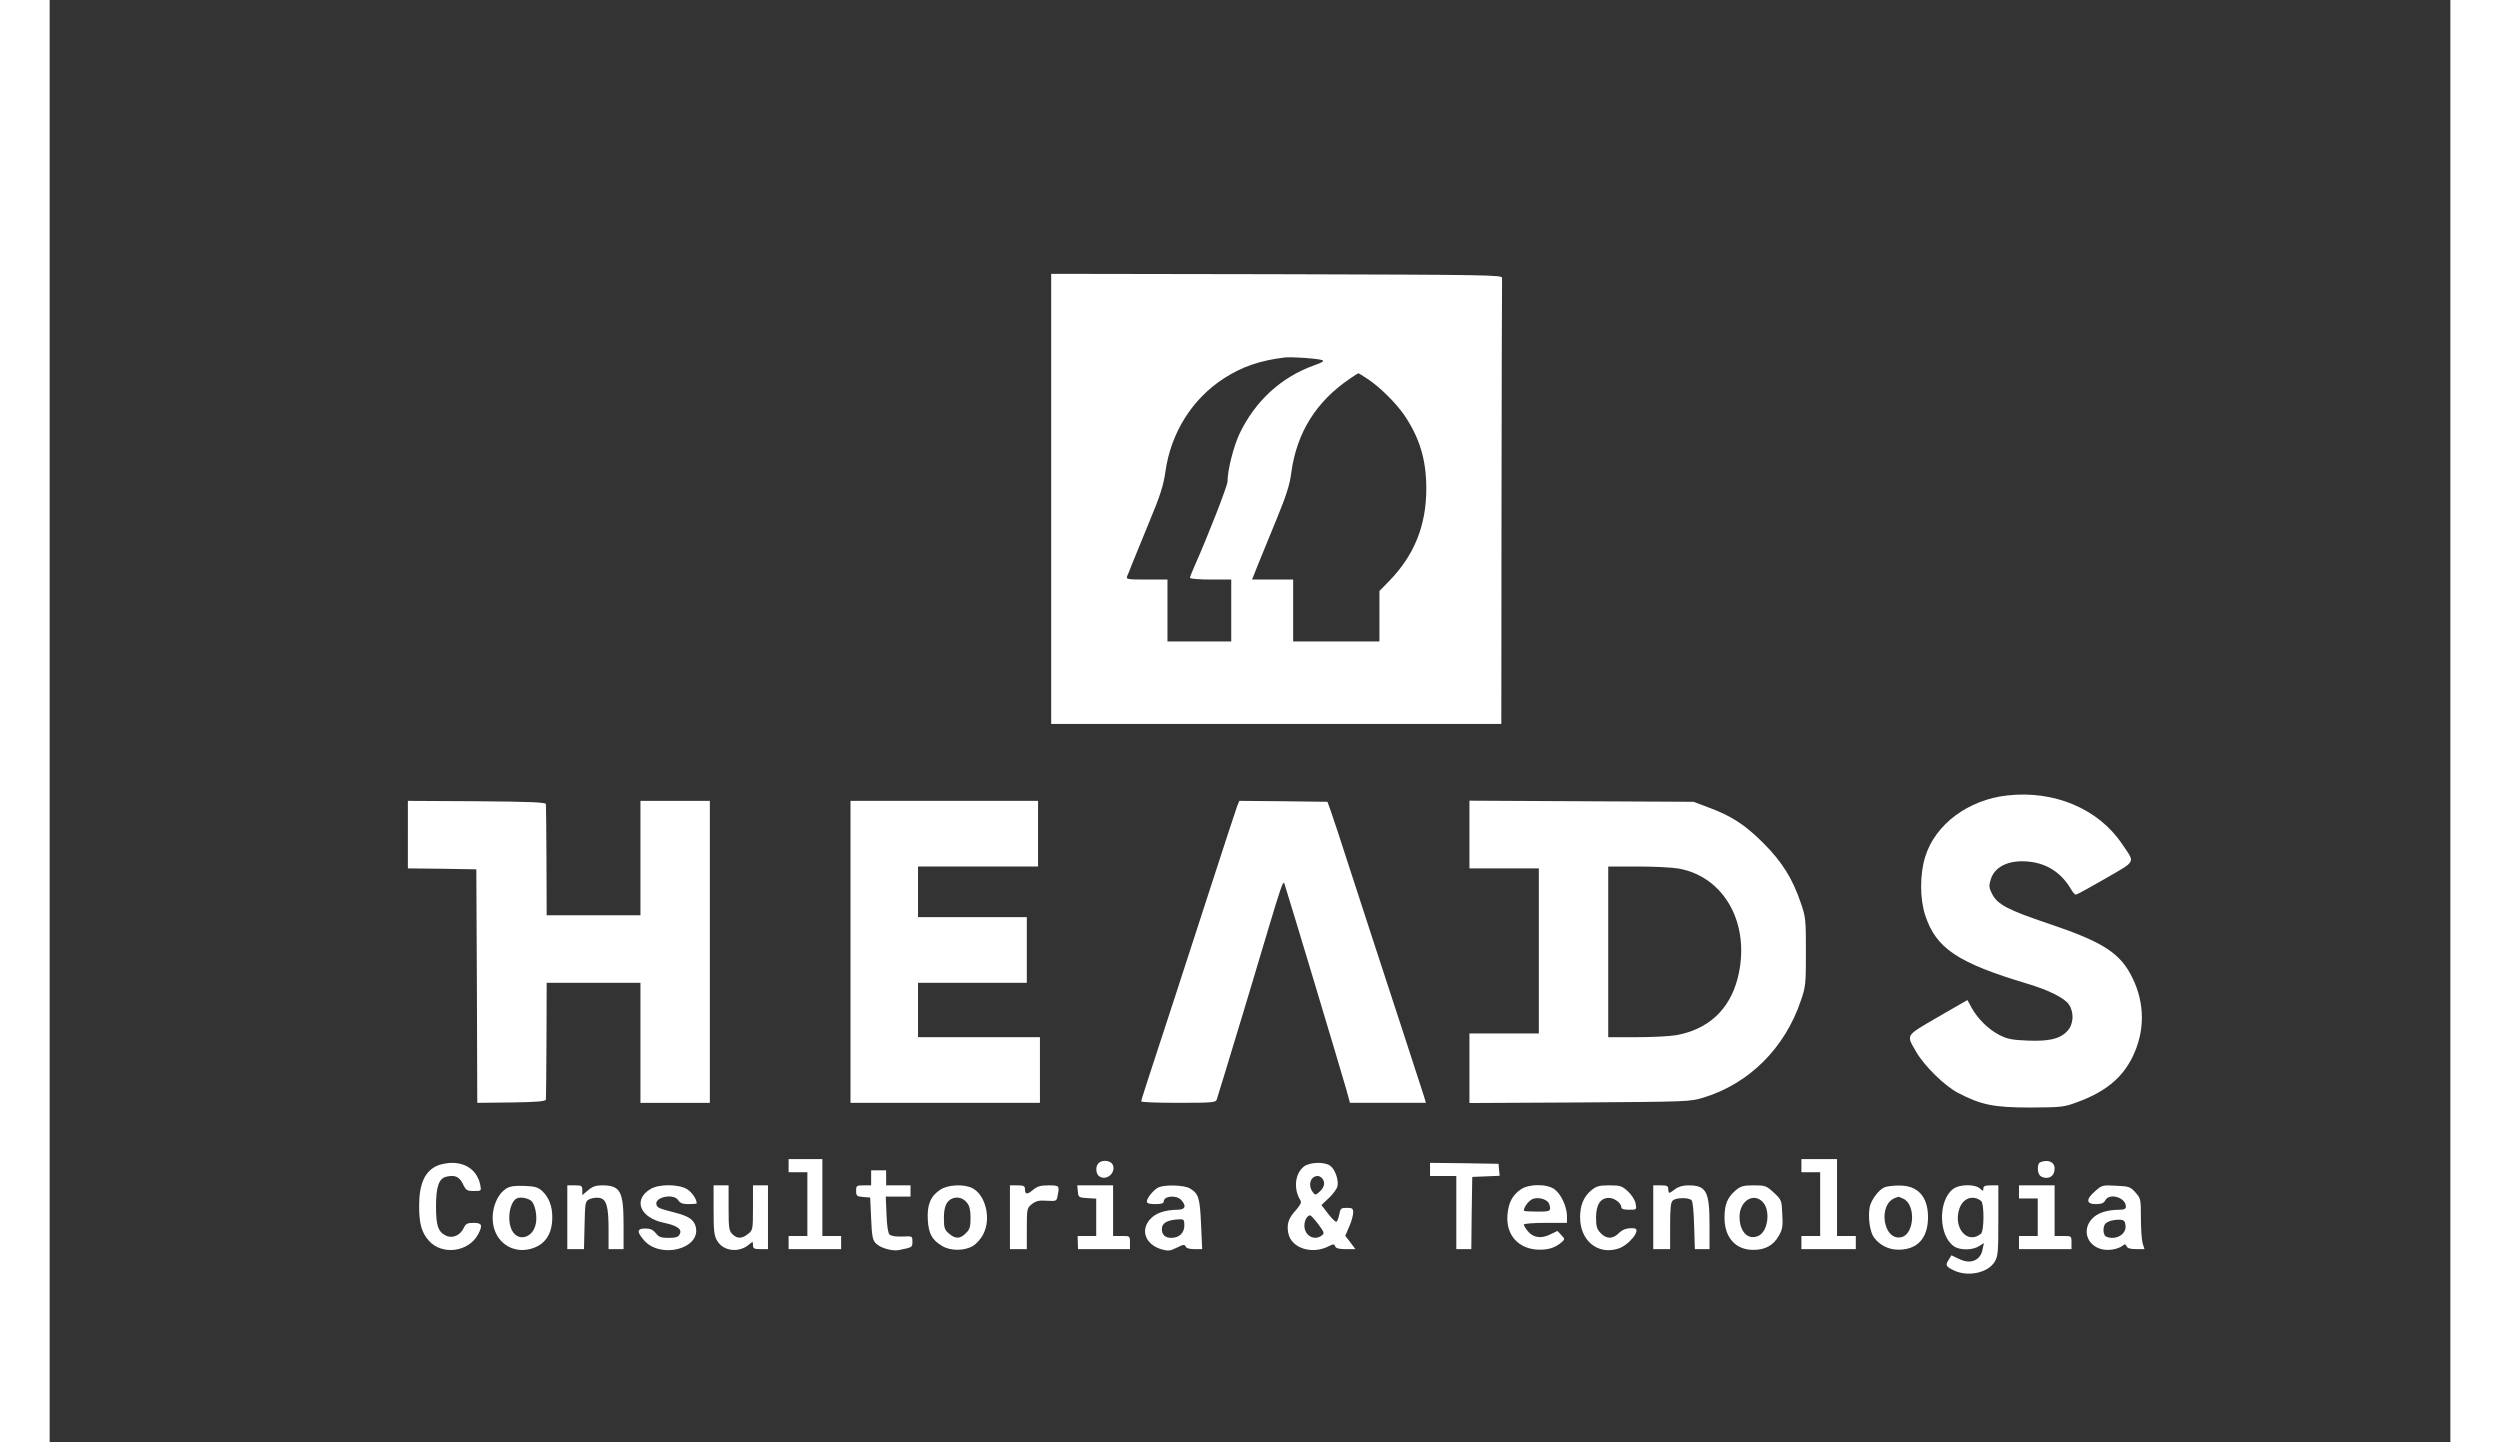 <?xml version="1.0" standalone="no"?>
<!DOCTYPE svg PUBLIC "-//W3C//DTD SVG 20010904//EN"
 "http://www.w3.org/TR/2001/REC-SVG-20010904/DTD/svg10.dtd">
<svg version="1.0" xmlns="http://www.w3.org/2000/svg"
 width="130px" height="75px" viewBox="0 0 1280 769"
 preserveAspectRatio="xMidYMid meet">

<rect x="0" y="0" width="1280" height="769" fill="#333333" stroke="none"/>

<g transform="translate(0,769) scale(0.1,-0.1)"
fill="#ffffff" stroke="none">
<path d="M5340 5030 l0 -1200 1200 0 1200 0 1 1180 c1 649 2 1188 3 1198 1 16
-63 17 -1201 20 l-1203 2 0 -1200z m1444 740 c14 -5 3 -12 -45 -29 -174 -63
-312 -190 -395 -364 -32 -68 -64 -195 -64 -255 0 -22 -101 -282 -176 -451 -13
-29 -24 -57 -24 -62 0 -5 50 -9 110 -9 l110 0 0 -165 0 -165 -170 0 -170 0 0
165 0 165 -111 0 c-102 0 -111 1 -104 18 4 9 16 37 25 62 10 25 52 126 92 225
60 144 77 198 87 270 29 208 143 389 314 499 95 61 191 94 322 110 38 4 174
-5 199 -14z m244 -101 c67 -45 147 -125 193 -190 83 -122 119 -239 119 -394 0
-197 -64 -356 -200 -495 l-50 -51 0 -135 0 -134 -230 0 -230 0 0 165 0 165
-109 0 -110 0 33 83 c18 45 63 154 99 242 50 122 69 180 77 244 29 214 132
380 314 503 23 16 42 28 44 28 2 0 24 -14 50 -31z"/>
<path d="M10438 3449 c-209 -23 -385 -155 -438 -327 -29 -93 -29 -224 0 -312
58 -177 174 -254 545 -365 114 -34 200 -77 222 -112 28 -43 24 -106 -10 -141
-40 -42 -98 -55 -214 -50 -81 3 -107 9 -148 30 -58 30 -114 85 -147 144 l-23
42 -158 -91 c-176 -103 -169 -91 -114 -187 44 -75 150 -179 222 -217 123 -64
190 -78 385 -78 165 1 179 2 249 28 151 55 241 129 296 241 67 136 67 285 0
422 -64 132 -155 191 -446 289 -217 73 -273 102 -302 158 -17 33 -18 44 -8 77
21 71 99 107 204 96 97 -10 172 -59 224 -146 9 -17 21 -30 26 -30 6 0 76 39
158 86 168 98 159 80 88 185 -126 187 -361 286 -611 258z"/>
<path d="M1910 3240 l0 -180 183 -2 182 -3 3 -623 2 -622 183 2 c137 2 182 6
183 16 1 6 2 149 3 317 l1 305 250 0 250 0 0 -320 0 -320 185 0 185 0 0 805 0
805 -185 0 -185 0 0 -305 0 -305 -250 0 -250 0 -1 290 c-1 160 -2 296 -3 303
-1 9 -83 13 -368 15 l-368 2 0 -180z"/>
<path d="M4270 2615 l0 -805 505 0 505 0 0 175 0 175 -325 0 -325 0 0 145 0
145 290 0 290 0 0 175 0 175 -290 0 -290 0 0 135 0 135 320 0 320 0 0 175 0
175 -500 0 -500 0 0 -805z"/>
<path d="M6332 3393 c-6 -16 -70 -210 -142 -433 -72 -223 -158 -486 -190 -585
-157 -478 -180 -551 -180 -557 0 -5 89 -8 199 -8 181 0 199 2 204 18 3 9 21
71 42 137 42 137 178 586 235 780 64 214 77 251 83 235 8 -20 304 -1005 330
-1097 l20 -73 203 0 202 0 -13 43 c-7 23 -56 173 -108 332 -134 410 -188 574
-284 870 -46 143 -92 283 -102 310 l-18 50 -235 3 -235 2 -11 -27z"/>
<path d="M7570 3240 l0 -180 185 0 185 0 0 -440 0 -440 -185 0 -185 0 0 -185
0 -186 588 3 c575 4 589 4 660 26 243 74 434 264 519 517 26 75 27 91 27 260
0 169 -1 185 -27 260 -44 130 -99 219 -201 321 -98 98 -171 145 -297 191 l-74
28 -597 3 -598 3 0 -181z m1116 -181 c248 -45 386 -303 314 -585 -43 -167
-156 -272 -326 -303 -32 -6 -127 -11 -211 -11 l-153 0 0 455 0 455 158 0 c87
0 185 -5 218 -11z"/>
<path d="M3940 1475 l0 -35 50 0 50 0 0 -170 0 -170 -50 0 -50 0 0 -35 0 -35
140 0 140 0 0 35 0 35 -50 0 -50 0 0 205 0 205 -90 0 -90 0 0 -35z"/>
<path d="M9340 1475 l0 -35 50 0 50 0 0 -170 0 -170 -50 0 -50 0 0 -35 0 -35
145 0 145 0 0 35 0 35 -50 0 -50 0 0 205 0 205 -95 0 -95 0 0 -35z"/>
<path d="M5592 1488 c-16 -16 -15 -53 2 -68 36 -29 92 13 75 58 -9 25 -56 31
-77 10z"/>
<path d="M10613 1493 c-16 -6 -17 -55 -1 -71 7 -7 21 -12 33 -12 29 0 45 19
45 51 0 34 -36 49 -77 32z"/>
<path d="M2062 1473 c-63 -31 -92 -97 -92 -212 0 -95 13 -142 51 -185 70 -81
214 -62 264 34 25 48 20 60 -24 60 -34 0 -42 -4 -53 -27 -19 -40 -60 -58 -95
-41 -42 20 -53 53 -53 156 0 104 15 148 54 158 46 11 70 1 89 -38 17 -35 22
-38 59 -38 40 0 40 0 34 32 -15 74 -72 118 -151 118 -27 0 -65 -8 -83 -17z"/>
<path d="M6687 1470 c-48 -38 -56 -120 -18 -180 7 -10 0 -24 -24 -52 -40 -43
-50 -74 -41 -122 15 -81 127 -117 217 -70 23 12 28 12 33 -1 4 -11 21 -15 57
-15 l51 0 -27 36 -27 35 21 49 c12 27 21 60 21 74 0 23 -4 26 -34 26 -31 0
-34 -3 -40 -35 -4 -19 -10 -36 -15 -39 -4 -3 -24 16 -44 42 l-36 47 39 37 c22
20 42 48 46 62 8 33 -12 92 -39 111 -32 22 -109 19 -140 -5z m103 -70 c12 -22
3 -47 -26 -70 -14 -12 -18 -12 -30 5 -27 37 -11 85 28 85 9 0 22 -9 28 -20z
m-26 -237 c32 -43 34 -49 19 -60 -40 -31 -93 -1 -93 52 0 29 15 55 31 55 4 0
23 -21 43 -47z"/>
<path d="M7360 1455 l0 -35 70 0 70 0 0 -195 0 -195 40 0 40 0 2 193 3 192 73
3 73 3 -3 32 -3 32 -182 3 -183 2 0 -35z"/>
<path d="M4380 1410 l0 -40 -40 0 c-38 0 -40 -2 -40 -29 0 -27 3 -30 38 -33
l37 -3 5 -112 c4 -97 8 -115 26 -133 23 -24 87 -42 122 -35 73 15 72 14 72 45
0 30 0 30 -54 27 -35 -1 -60 3 -68 11 -8 8 -14 47 -16 107 l-4 95 66 0 66 0 0
30 0 30 -65 0 -65 0 0 40 0 40 -40 0 -40 0 0 -40z"/>
<path d="M2438 1355 c-58 -33 -91 -131 -69 -212 24 -87 107 -135 194 -112 77
20 117 77 117 169 0 60 -18 106 -54 140 -22 20 -39 25 -94 27 -46 2 -75 -1
-94 -12z m129 -67 c21 -16 34 -82 25 -123 -15 -76 -94 -98 -127 -35 -30 58
-10 162 32 173 21 5 53 -2 70 -15z"/>
<path d="M2760 1200 l0 -170 45 0 44 0 3 127 c3 125 3 128 28 140 14 6 37 9
52 6 37 -7 48 -45 48 -169 l0 -104 40 0 40 0 0 130 c0 178 -17 210 -114 210
-33 0 -52 -6 -75 -26 l-31 -26 0 26 c0 24 -4 26 -40 26 l-40 0 0 -170z"/>
<path d="M3203 1350 c-95 -57 -55 -154 74 -180 70 -15 97 -34 82 -61 -7 -15
-21 -19 -59 -19 -40 0 -52 4 -68 25 -15 18 -29 25 -56 25 -45 0 -47 -17 -6
-64 87 -98 297 -46 276 68 -8 41 -35 61 -113 81 -85 22 -91 25 -97 40 -16 42
92 65 116 25 10 -15 24 -20 55 -20 24 0 43 2 43 4 0 23 -26 60 -52 76 -45 27
-150 28 -195 0z"/>
<path d="M3540 1238 c0 -114 3 -138 20 -165 34 -56 119 -64 172 -16 17 15 18
14 18 -5 0 -19 6 -22 40 -22 l40 0 0 170 0 170 -40 0 -40 0 0 -119 c0 -117 -1
-120 -26 -140 -33 -26 -58 -27 -84 -1 -18 18 -20 33 -20 140 l0 120 -40 0 -40
0 0 -132z"/>
<path d="M4749 1347 c-52 -34 -71 -79 -67 -159 4 -76 23 -110 78 -142 44 -26
116 -26 161 0 20 11 44 38 57 64 43 82 13 208 -58 245 -45 23 -131 19 -171 -8z
m143 -71 c12 -14 18 -39 18 -79 0 -48 -4 -62 -25 -82 -30 -31 -56 -32 -90 -2
-23 19 -27 31 -27 78 -1 63 13 96 45 109 29 11 58 3 79 -24z"/>
<path d="M5120 1200 l0 -170 45 0 45 0 0 109 c0 107 1 110 27 131 22 17 38 21
80 18 50 -3 52 -2 57 26 11 54 10 56 -48 56 -43 0 -60 -5 -84 -25 -31 -26 -42
-24 -42 7 0 14 -8 18 -40 18 l-40 0 0 -170z"/>
<path d="M5482 1338 c3 -32 5 -33 51 -36 l47 -3 0 -100 0 -99 -50 0 -49 0 1
-35 1 -35 139 0 138 0 0 35 c0 35 0 35 -45 35 l-45 0 0 135 0 135 -96 0 -95 0
3 -32z"/>
<path d="M5914 1360 c-25 -10 -64 -57 -64 -76 0 -10 14 -14 45 -14 32 0 45 4
45 14 0 30 68 36 93 8 30 -32 22 -52 -20 -52 -67 -1 -117 -18 -145 -50 -54
-59 -26 -135 60 -161 36 -10 46 -9 82 9 34 17 42 18 47 6 3 -9 20 -14 47 -14
l41 0 -6 132 c-6 142 -13 164 -60 192 -29 17 -128 21 -165 6z m136 -204 c0
-40 -28 -66 -70 -66 -32 0 -50 17 -50 46 0 34 29 50 93 53 24 1 27 -2 27 -33z"/>
<path d="M7843 1348 c-44 -31 -64 -69 -70 -132 -11 -111 60 -189 172 -189 51
0 84 12 118 41 16 15 16 16 -3 37 l-21 22 -39 -19 c-48 -24 -91 -17 -120 19
-11 14 -20 30 -20 34 0 5 52 9 115 9 l115 0 0 38 c-1 48 -30 113 -65 140 -40
31 -138 31 -182 0z m149 -71 c4 -7 8 -20 8 -29 0 -16 -10 -18 -70 -18 -38 0
-70 2 -70 5 0 20 28 56 49 63 28 10 70 -1 83 -21z"/>
<path d="M8219 1343 c-40 -34 -59 -79 -59 -143 0 -124 92 -201 201 -168 59 17
129 105 87 109 -36 3 -61 -5 -83 -27 -31 -31 -65 -31 -96 2 -20 21 -24 36 -24
85 1 68 24 102 69 102 29 0 66 -28 66 -50 0 -9 13 -13 41 -13 41 0 41 0 35 33
-3 18 -21 46 -41 65 -32 29 -40 32 -99 32 -55 0 -69 -4 -97 -27z"/>
<path d="M8550 1200 l0 -170 45 0 45 0 0 124 c0 97 3 126 15 136 18 15 83 16
99 1 7 -7 12 -60 14 -136 l4 -125 39 0 39 0 0 130 c0 178 -17 210 -113 210
-29 0 -53 -7 -70 -20 -14 -11 -28 -20 -31 -20 -3 0 -6 9 -6 20 0 17 -7 20 -40
20 l-40 0 0 -170z"/>
<path d="M8990 1344 c-45 -39 -60 -75 -60 -147 0 -105 59 -171 153 -171 65 0
108 24 137 76 19 33 22 51 18 115 -3 73 -4 76 -45 114 -40 37 -46 39 -107 39
-55 0 -69 -4 -96 -26z m145 -64 c42 -47 26 -159 -26 -180 -55 -23 -99 23 -99
104 1 84 76 130 125 76z"/>
<path d="M9784 1360 c-32 -13 -72 -67 -80 -106 -10 -54 1 -133 23 -162 31 -42
80 -66 133 -65 100 1 155 63 155 173 0 111 -55 171 -157 169 -29 0 -62 -4 -74
-9z m99 -61 c68 -31 60 -188 -9 -205 -97 -24 -129 174 -34 209 8 3 16 6 17 6
1 1 13 -4 26 -10z"/>
<path d="M10148 1350 c-81 -63 -77 -251 7 -306 32 -21 99 -20 132 2 l26 16 -7
-33 c-11 -60 -64 -82 -126 -51 l-40 19 -15 -24 c-19 -29 -15 -36 29 -57 74
-35 180 -13 216 46 18 30 20 50 20 221 l0 187 -40 0 c-31 0 -40 -4 -40 -17 0
-15 -1 -15 -18 0 -27 25 -112 23 -144 -3z m150 -63 c17 -13 17 -161 -1 -175
-71 -59 -149 30 -115 133 19 57 72 76 116 42z"/>
<path d="M10500 1335 l0 -35 50 0 50 0 0 -100 0 -100 -50 0 -50 0 0 -35 0 -35
140 0 140 0 0 35 c0 35 0 35 -45 35 l-45 0 0 135 0 135 -95 0 -95 0 0 -35z"/>
<path d="M10907 1340 c-51 -44 -50 -70 3 -70 29 0 42 5 50 20 22 42 110 15
110 -33 0 -13 -9 -17 -37 -17 -67 -1 -117 -18 -145 -50 -52 -58 -26 -139 51
-160 38 -10 90 -1 116 20 9 8 14 6 19 -5 4 -10 19 -15 50 -15 l45 0 -10 32
c-5 18 -9 79 -9 135 0 99 -1 104 -29 135 -27 30 -34 33 -103 36 -72 4 -76 3
-111 -28z m161 -184 c6 -47 -51 -80 -102 -60 -19 7 -21 57 -3 72 16 13 46 20
77 19 20 -2 26 -8 28 -31z"/>
</g>
</svg>
